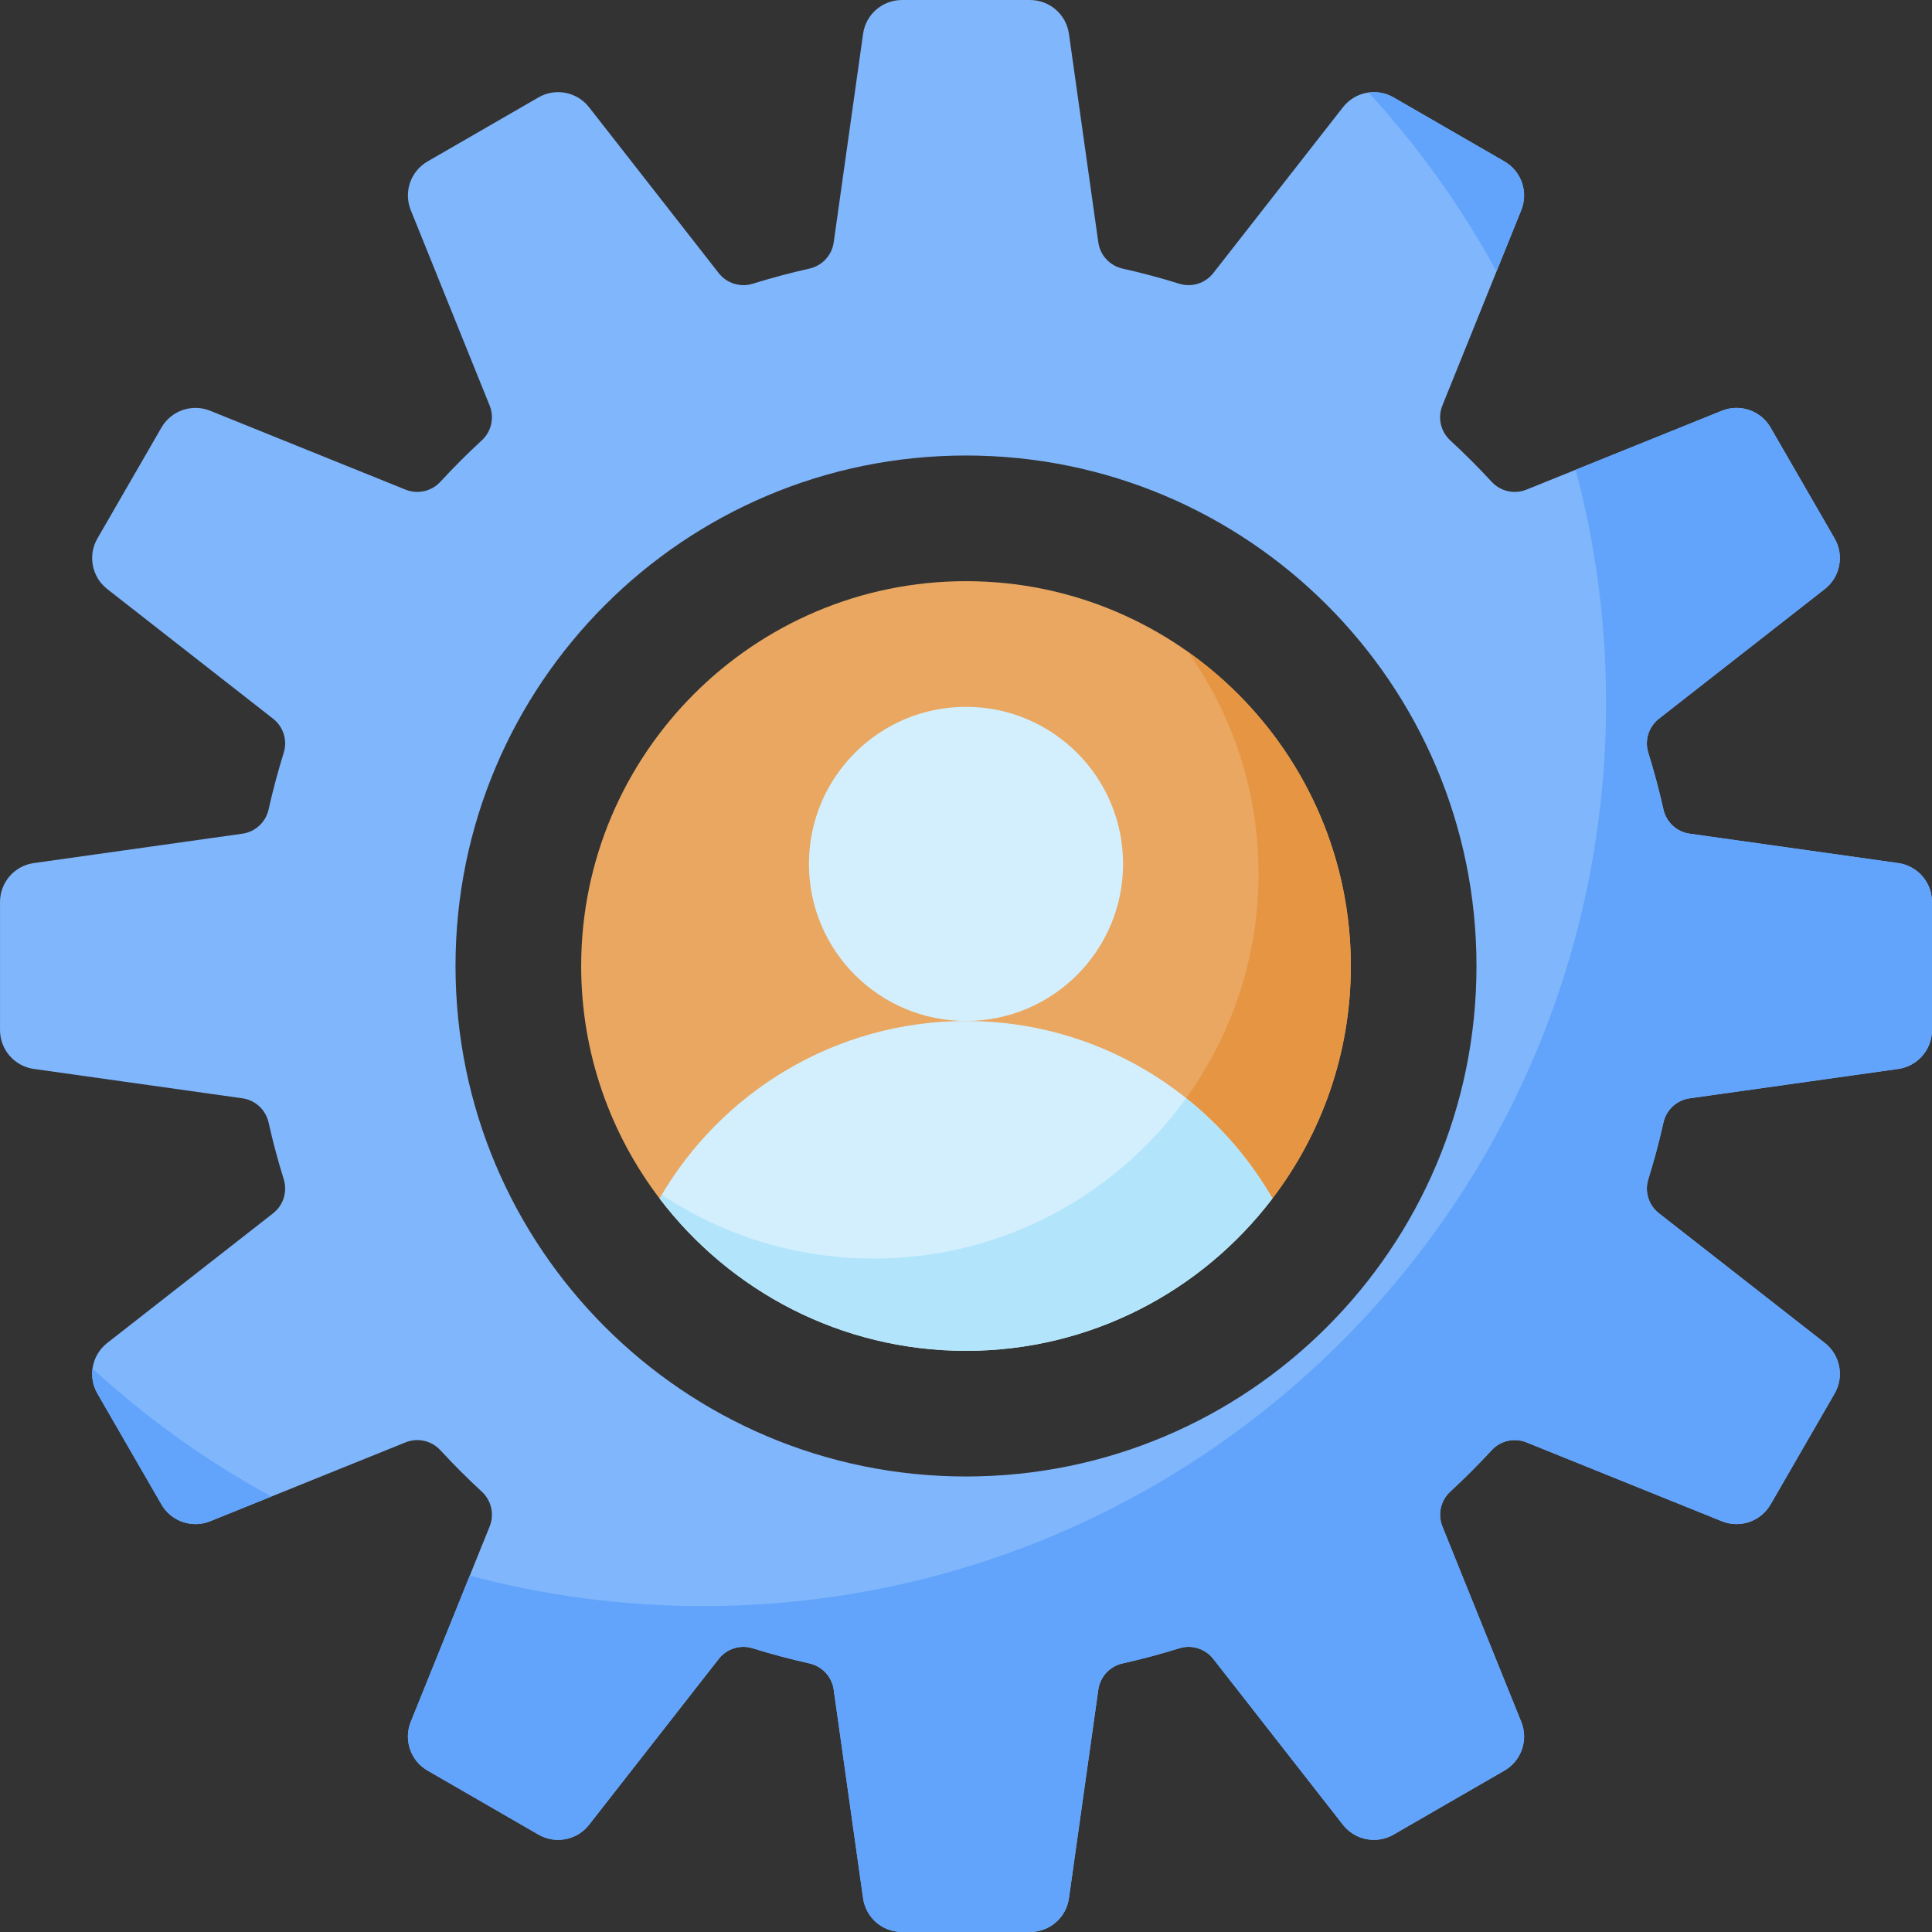 <?xml version="1.0"?>
<svg xmlns="http://www.w3.org/2000/svg" xmlns:xlink="http://www.w3.org/1999/xlink" xmlns:svgjs="http://svgjs.com/svgjs" version="1.1" width="512" height="512" x="0" y="0" viewBox="0 0 512 512" style="enable-background:new 0 0 512 512" xml:space="preserve" class=""><rect x="0" y="0" width="512" height="512" fill="#333333" stroke="none"/><g><g xmlns="http://www.w3.org/2000/svg"><path d="m256 310.048s81.205 7.563 81.212 7.564c13.027-17.129 20.772-38.481 20.772-61.612 0-56.234-45.75-101.984-101.984-101.984s-101.984 45.749-101.984 101.984c0 23.131 7.745 44.483 20.772 61.612z" fill="#e9a761" data-original="#e9a761" style=""/><g><path d="m512 272.973v-33.945c0-5.187-3.819-9.581-8.955-10.305l-55.266-7.784c-3.432-.483-6.198-3.046-6.954-6.428-1.136-5.084-2.475-10.09-4.01-15.01-1.031-3.306.083-6.901 2.811-9.034l43.959-34.366c4.086-3.194 5.196-8.91 2.603-13.402l-16.973-29.398c-2.593-4.492-8.098-6.388-12.908-4.447l-51.781 20.903c-3.211 1.296-6.883.464-9.229-2.083-3.507-3.805-7.168-7.466-10.973-10.973-2.546-2.347-3.379-6.018-2.083-9.229l20.903-51.781c1.941-4.81.045-10.314-4.447-12.908l-29.398-16.973c-4.492-2.593-10.207-1.483-13.402 2.603l-34.366 43.959c-2.133 2.728-5.728 3.843-9.033 2.811-4.92-1.535-9.927-2.874-15.01-4.01-3.383-.756-5.945-3.521-6.428-6.954l-7.784-55.266c-.722-5.134-5.117-8.953-10.303-8.953h-33.945c-5.187 0-9.581 3.819-10.305 8.955l-7.784 55.266c-.483 3.432-3.046 6.198-6.428 6.954-5.083 1.135-10.09 2.475-15.01 4.01-3.306 1.031-6.901-.083-9.033-2.811l-34.366-43.959c-3.194-4.086-8.91-5.196-13.402-2.603l-29.398 16.973c-4.492 2.593-6.388 8.098-4.447 12.908l20.903 51.78c1.296 3.211.464 6.882-2.083 9.229-3.805 3.507-7.466 7.168-10.973 10.973-2.347 2.546-6.018 3.379-9.229 2.083l-51.781-20.903c-4.81-1.942-10.314-.045-12.908 4.447l-16.973 29.398c-2.593 4.492-1.483 10.207 2.603 13.402l43.959 34.366c2.728 2.133 3.843 5.728 2.811 9.034-1.535 4.92-2.874 9.927-4.01 15.01-.756 3.383-3.521 5.945-6.954 6.428l-55.266 7.784c-5.135.722-8.954 5.117-8.954 10.303v33.945c0 5.187 3.819 9.581 8.955 10.305l55.266 7.784c3.432.483 6.198 3.046 6.954 6.428 1.135 5.084 2.475 10.09 4.01 15.01 1.031 3.306-.083 6.901-2.811 9.034l-43.959 34.366c-4.086 3.194-5.196 8.91-2.603 13.402l16.973 29.398c2.593 4.492 8.098 6.388 12.908 4.447l51.781-20.903c3.211-1.296 6.883-.464 9.229 2.083 3.507 3.805 7.168 7.466 10.973 10.973 2.546 2.347 3.379 6.018 2.083 9.229l-20.903 51.78c-1.942 4.81-.045 10.314 4.447 12.908l29.398 16.973c4.492 2.593 10.207 1.483 13.402-2.603l34.366-43.959c2.133-2.728 5.728-3.843 9.033-2.811 4.92 1.535 9.927 2.874 15.01 4.01 3.383.756 5.945 3.521 6.428 6.954l7.784 55.266c.723 5.136 5.118 8.955 10.305 8.955h33.945c5.187 0 9.581-3.819 10.305-8.955l7.784-55.266c.483-3.432 3.046-6.198 6.428-6.954 5.083-1.135 10.09-2.475 15.01-4.01 3.306-1.031 6.901.083 9.033 2.811l34.366 43.959c3.194 4.086 8.91 5.196 13.402 2.603l29.398-16.973c4.492-2.593 6.388-8.098 4.447-12.908l-20.903-51.781c-1.296-3.211-.464-6.883 2.083-9.229 3.805-3.507 7.466-7.168 10.973-10.973 2.347-2.546 6.018-3.379 9.229-2.083l51.781 20.903c4.81 1.941 10.314.045 12.908-4.447l16.973-29.398c2.593-4.492 1.483-10.207-2.603-13.402l-43.959-34.366c-2.728-2.133-3.843-5.728-2.811-9.034 1.535-4.92 2.874-9.927 4.01-15.01.756-3.383 3.521-5.945 6.954-6.428l55.266-7.784c5.133-.722 8.952-5.117 8.952-10.303zm-256 118.312c-74.716 0-135.285-60.569-135.285-135.285s60.569-135.285 135.285-135.285 135.285 60.569 135.285 135.285-60.569 135.285-135.285 135.285z" fill="#80b6fc" data-original="#80b6fc" style=""/><g fill="#62a4fb"><path d="m396.592 71.927 6.554-16.235c1.941-4.809.045-10.315-4.447-12.908l-29.398-16.973c-2.069-1.194-4.396-1.594-6.618-1.288 13.129 14.31 24.544 30.217 33.909 47.404z" fill="#62a4fb" data-original="#62a4fb" style="" class=""/><path d="m503.045 228.722-55.266-7.784c-3.432-.483-6.198-3.046-6.954-6.428-1.135-5.084-2.475-10.09-4.01-15.01-1.031-3.306.083-6.901 2.811-9.034l43.959-34.366c4.086-3.194 5.196-8.91 2.603-13.402l-16.973-29.398c-2.593-4.492-8.098-6.388-12.908-4.447l-38.749 15.642c5.252 19.71 8.066 40.415 8.066 61.78 0 132.189-107.16 239.35-239.35 239.35-21.365 0-42.069-2.815-61.78-8.066l-15.642 38.749c-1.941 4.809-.045 10.314 4.447 12.908l29.398 16.973c4.492 2.593 10.207 1.483 13.402-2.603l34.366-43.959c2.133-2.728 5.728-3.842 9.033-2.811 4.92 1.535 9.927 2.874 15.01 4.01 3.383.756 5.945 3.521 6.428 6.954l7.784 55.266c.723 5.136 5.118 8.955 10.305 8.955h33.945c5.187 0 9.581-3.819 10.305-8.955l7.784-55.266c.483-3.432 3.046-6.198 6.428-6.954 5.083-1.136 10.09-2.475 15.01-4.01 3.306-1.031 6.901.083 9.033 2.811l34.366 43.959c3.194 4.086 8.91 5.196 13.402 2.603l29.398-16.973c4.492-2.593 6.388-8.098 4.447-12.908l-20.903-51.781c-1.296-3.211-.464-6.883 2.083-9.229 3.805-3.507 7.466-7.168 10.973-10.973 2.347-2.546 6.018-3.379 9.229-2.083l51.781 20.903c4.81 1.941 10.314.045 12.908-4.447l16.973-29.398c2.593-4.492 1.483-10.207-2.603-13.402l-43.959-34.366c-2.728-2.133-3.843-5.728-2.811-9.034 1.535-4.92 2.874-9.927 4.01-15.01.756-3.383 3.521-5.945 6.954-6.428l55.266-7.784c5.136-.723 8.955-5.118 8.955-10.305v-33.946c.001-5.184-3.818-9.579-8.954-10.303z" fill="#62a4fb" data-original="#62a4fb" style="" class=""/><path d="m24.523 362.684c-.306 2.222.094 4.549 1.288 6.618l16.973 29.398c2.593 4.492 8.098 6.388 12.908 4.447l16.235-6.554c-17.187-9.366-33.094-20.781-47.404-33.909z" fill="#62a4fb" data-original="#62a4fb" style="" class=""/></g></g><g><path d="m292.271 313.426c21.638 2.015 44.937 4.185 44.941 4.185 13.027-17.129 20.772-38.481 20.772-61.612 0-34.347-17.069-64.781-43.169-83.27 11.781 16.631 18.713 36.928 18.713 58.815 0 33.502-16.239 63.28-41.257 81.882z" fill="#e69642" data-original="#e69642" style="" class=""/></g><path d="m256 357.984c33.103 0 62.569-15.858 81.212-40.372-16.187-28.091-46.528-47.043-81.212-47.043s-65.025 18.951-81.212 47.043c18.643 24.514 48.108 40.372 81.212 40.372z" fill="#d3effd" data-original="#d3effd" style="" class=""/><path d="m314.339 291.021c-18.532 25.725-48.739 42.508-82.794 42.508-20.739 0-40.048-6.228-56.166-16.904-.196.33-.399.655-.591.988 18.643 24.514 48.108 40.372 81.212 40.372 33.103 0 62.569-15.858 81.212-40.372-5.9-10.24-13.687-19.257-22.873-26.592z" fill="#b2e5fb" data-original="#b2e5fb" style=""/><circle cx="256" cy="228.943" fill="#d3effd" r="41.626" data-original="#d3effd" style="" class=""/></g></g></svg>
